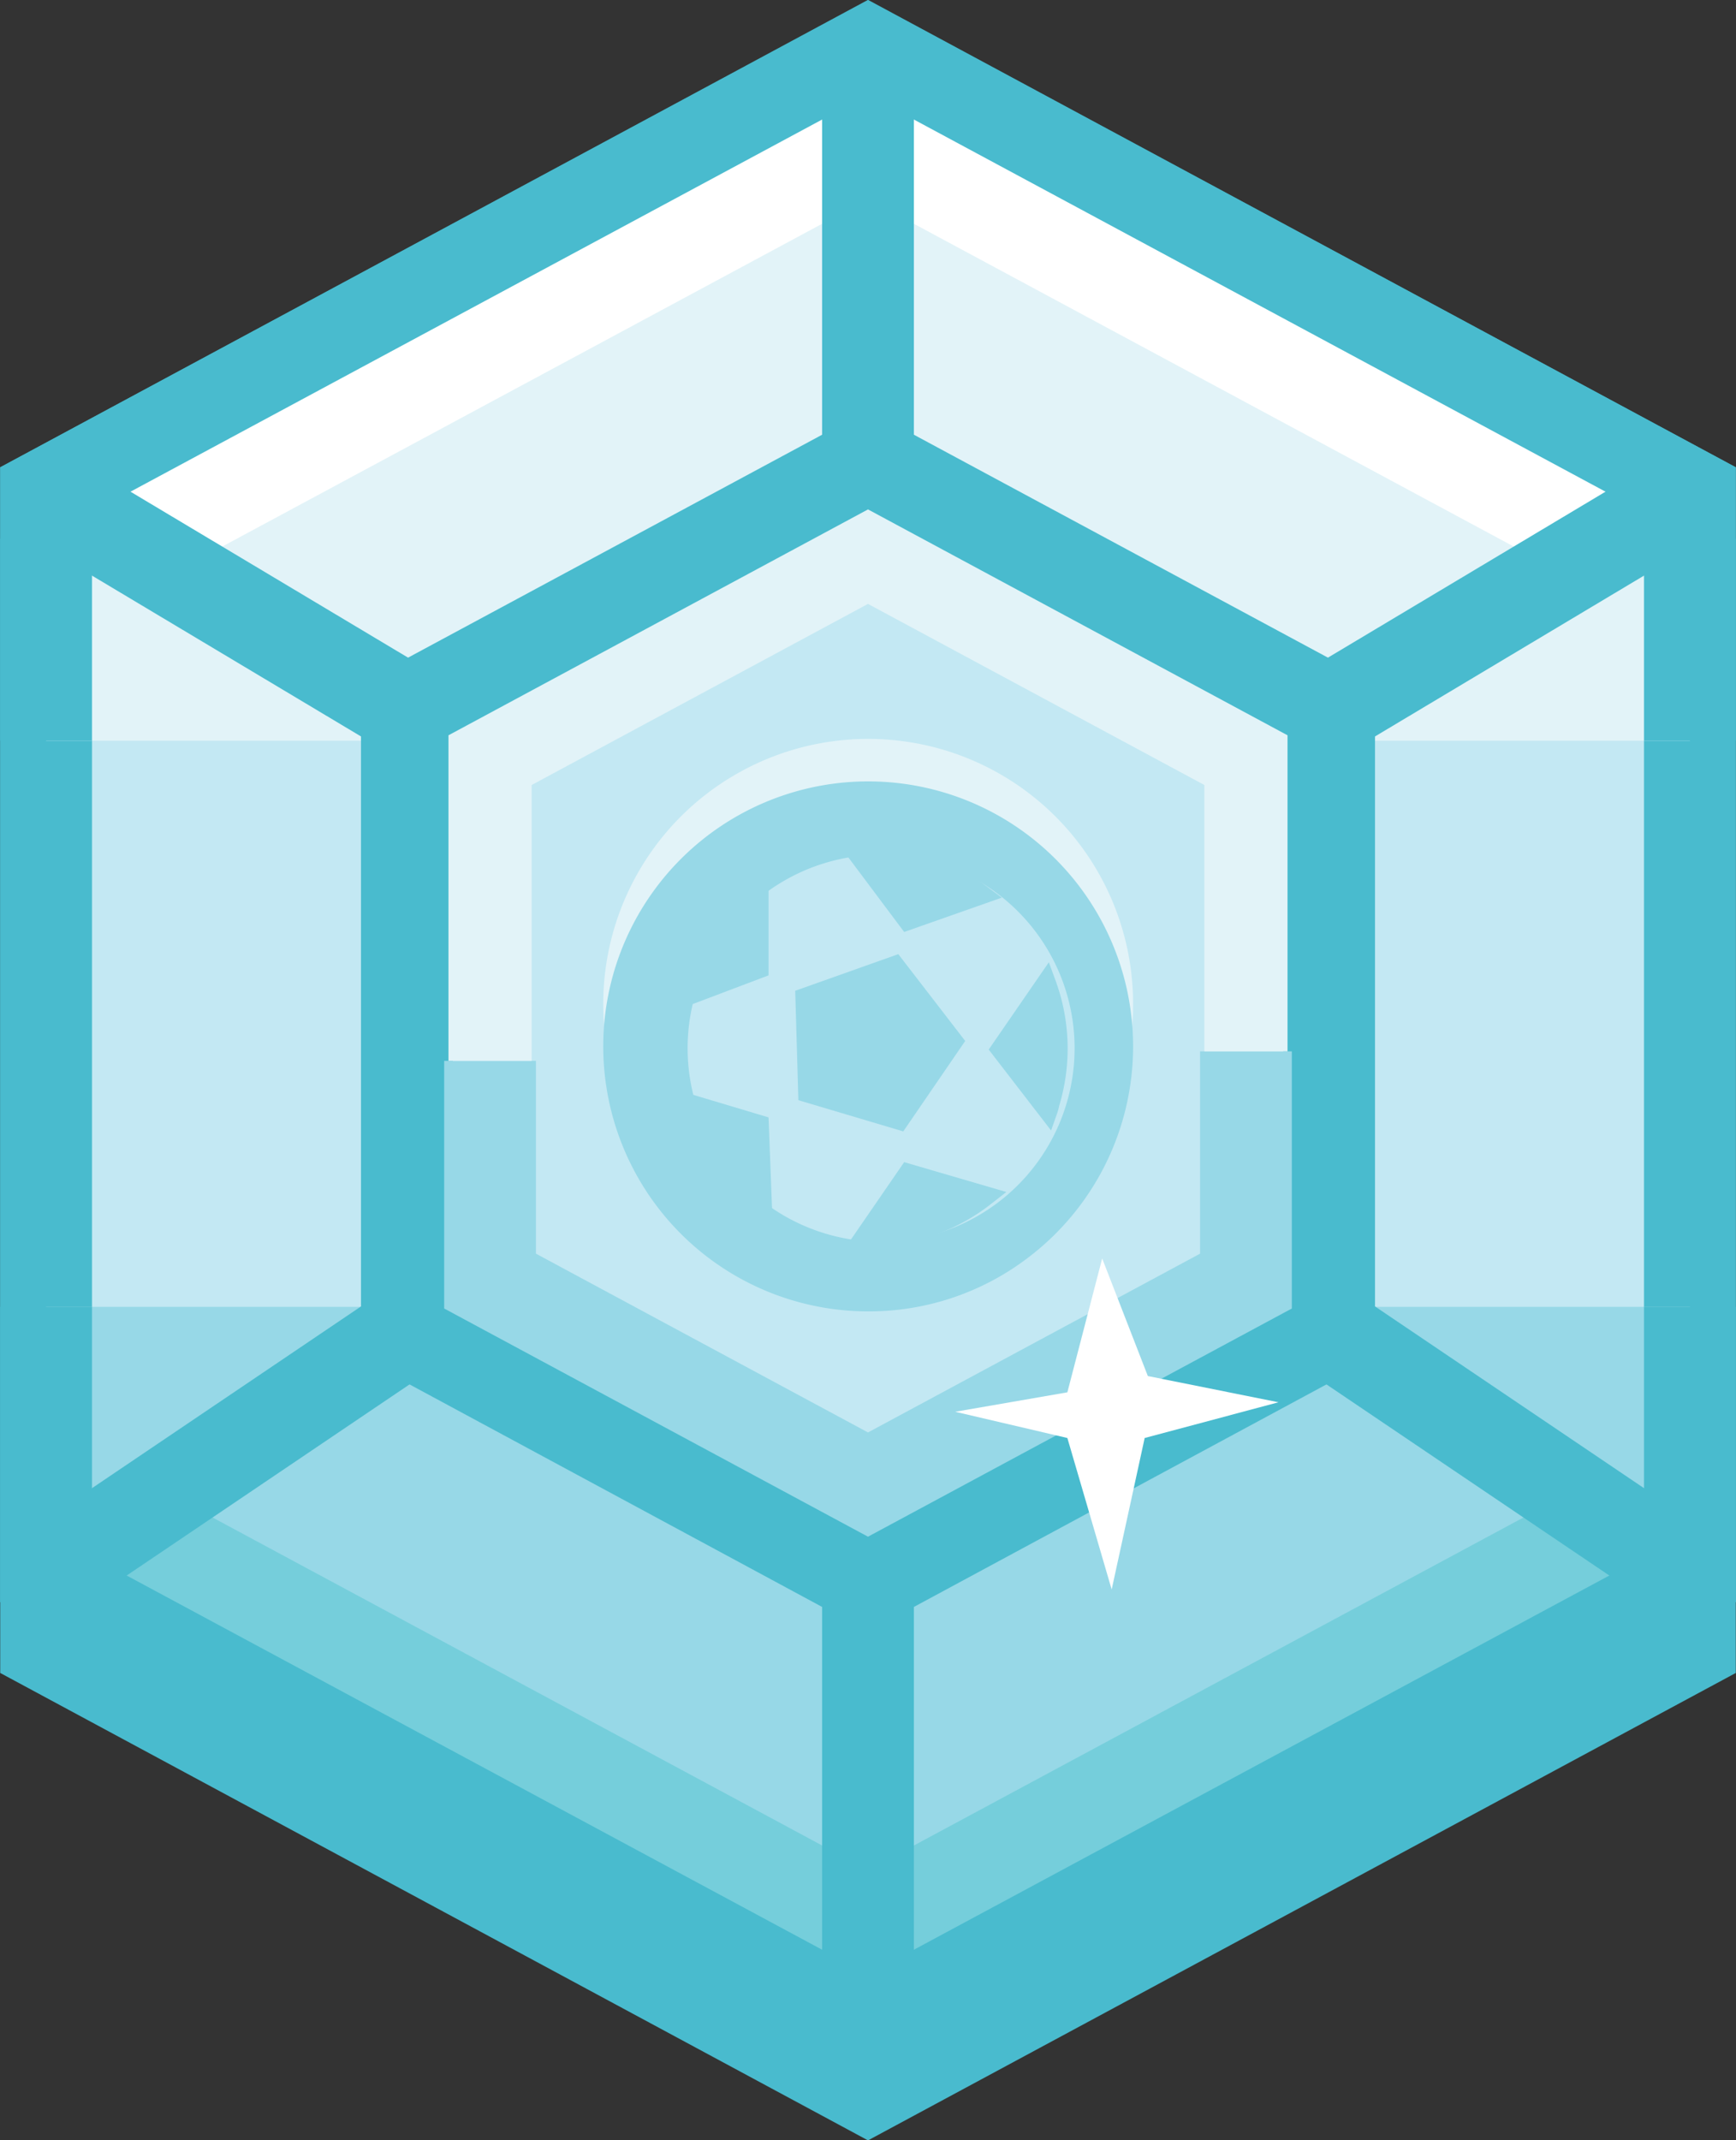 <svg id="Layer_1" data-name="Layer 1" xmlns="http://www.w3.org/2000/svg" viewBox="0 0 38.4 47.33"><rect x="0" y="0" width="38.4" height="47.33" fill="#333333" stroke="none"/><defs><style>.cls-1,.cls-8{fill:#c3e8f3;}.cls-1,.cls-2,.cls-3{stroke:#49bbce;}.cls-1,.cls-11,.cls-12,.cls-2,.cls-3,.cls-4,.cls-5{stroke-miterlimit:10;}.cls-1,.cls-11,.cls-12,.cls-2,.cls-3,.cls-4{stroke-width:2.03px;}.cls-2,.cls-7{fill:#e2f3f8;}.cls-3,.cls-9{fill:#97d8e7;}.cls-11,.cls-12,.cls-4,.cls-5{fill:none;}.cls-4{stroke:#97d8e7;}.cls-5{stroke:#e2f3f8;stroke-width:1.84px;}.cls-6{fill:#cfcfce;}.cls-10{fill:#fff;}.cls-11{stroke:#75cedb;}.cls-12{stroke:#fff;}</style></defs><title>Artboard 2</title><polygon class="cls-1" points="37.38 25.03 37.38 12.52 19.2 2.73 1.02 12.52 1.02 25.36 1.02 25.98 1.02 36.39 19.2 46.18 37.38 36.39 37.38 25.65 37.38 25.03"/><polygon class="cls-1" points="37.38 23.46 37.38 10.94 19.2 1.16 1.02 10.94 1.02 23.79 1.02 24.4 1.02 34.82 19.2 44.61 37.38 34.82 37.38 24.07 37.38 23.46"/><polyline class="cls-2" points="37.38 16.38 37.38 10.94 19.2 1.15 1.02 10.94 1.02 16.38"/><polyline class="cls-3" points="1.02 28.9 1.02 34.82 19.2 44.61 37.38 34.82 37.38 28.9"/><polygon class="cls-1" points="9 29.43 9 15.71 19.2 10.22 29.4 15.71 29.4 29.43 19.2 34.93 9 29.43"/><polyline class="cls-4" points="27.56 23.25 27.56 28.33 19.2 32.83 10.84 28.33 10.84 23.46"/><polyline class="cls-5" points="10.84 23.46 10.84 16.81 19.2 12.31 27.56 16.81 27.56 23.25"/><circle class="cls-6" cx="19.2" cy="22.2" r="5.05"/><path class="cls-7" d="M19.21,28.06a5.86,5.86,0,1,1,3.56-1.21h0A5.8,5.8,0,0,1,19.21,28.06Zm0-10.09a4.28,4.28,0,1,0,.56,0A5.46,5.46,0,0,0,19.19,18Z"/><circle class="cls-8" cx="19.2" cy="23.18" r="5.05"/><path class="cls-9" d="M19.21,29a5.86,5.86,0,1,1,3.56-1.21h0A5.8,5.8,0,0,1,19.21,29Zm0-10.09a4.28,4.28,0,1,0,.56,0A3.6,3.6,0,0,0,19.19,19Z"/><polygon class="cls-9" points="17.66 24.33 19.98 25.02 21.35 23.02 19.87 21.1 17.59 21.91 17.66 24.33"/><path class="cls-9" d="M16.66,19.54a.91.91,0,0,0-.16.11A4.36,4.36,0,0,0,14.94,22l-.11.39L17,21.57,17,19.31Z"/><path class="cls-9" d="M14.86,24.07l.11.38.06.18a4.43,4.43,0,0,0,.66,1.21,4.34,4.34,0,0,0,1.06,1l.34.22L17,24.71Z"/><path class="cls-9" d="M21.94,26.61l.32-.25L20,25.7l-1.28,1.86h.58A4.39,4.39,0,0,0,21.94,26.61Z"/><path class="cls-9" d="M23.25,25l.13-.37a1.21,1.21,0,0,0,.05-.18,4.37,4.37,0,0,0-.09-2.79l-.14-.38-1.33,1.93Z"/><path class="cls-9" d="M22.16,19.85l-.31-.23-.15-.11A4.32,4.32,0,0,0,19,18.74h-.4L20,20.61Z"/><polygon class="cls-10" points="23.61 31.8 24.59 35.15 25.32 31.8 28.28 31.01 25.39 30.43 24.38 27.83 23.61 30.79 21.13 31.22 23.61 31.8"/><polyline class="cls-11" points="35.54 33.72 19.2 42.51 2.86 33.72"/><polyline class="cls-12" points="2.86 12.04 19.2 3.25 35.54 12.04"/><line class="cls-2" x1="9" y1="15.71" x2="1.02" y2="10.94"/><line class="cls-2" x1="9" y1="29.43" x2="1.02" y2="34.82"/><line class="cls-2" x1="29.4" y1="29.43" x2="37.38" y2="34.82"/><line class="cls-2" x1="29.4" y1="15.71" x2="37.38" y2="10.94"/><line class="cls-2" x1="19.2" y1="1.15" x2="19.2" y2="10.22"/><line class="cls-2" x1="19.2" y1="34.93" x2="19.2" y2="44.61"/></svg>